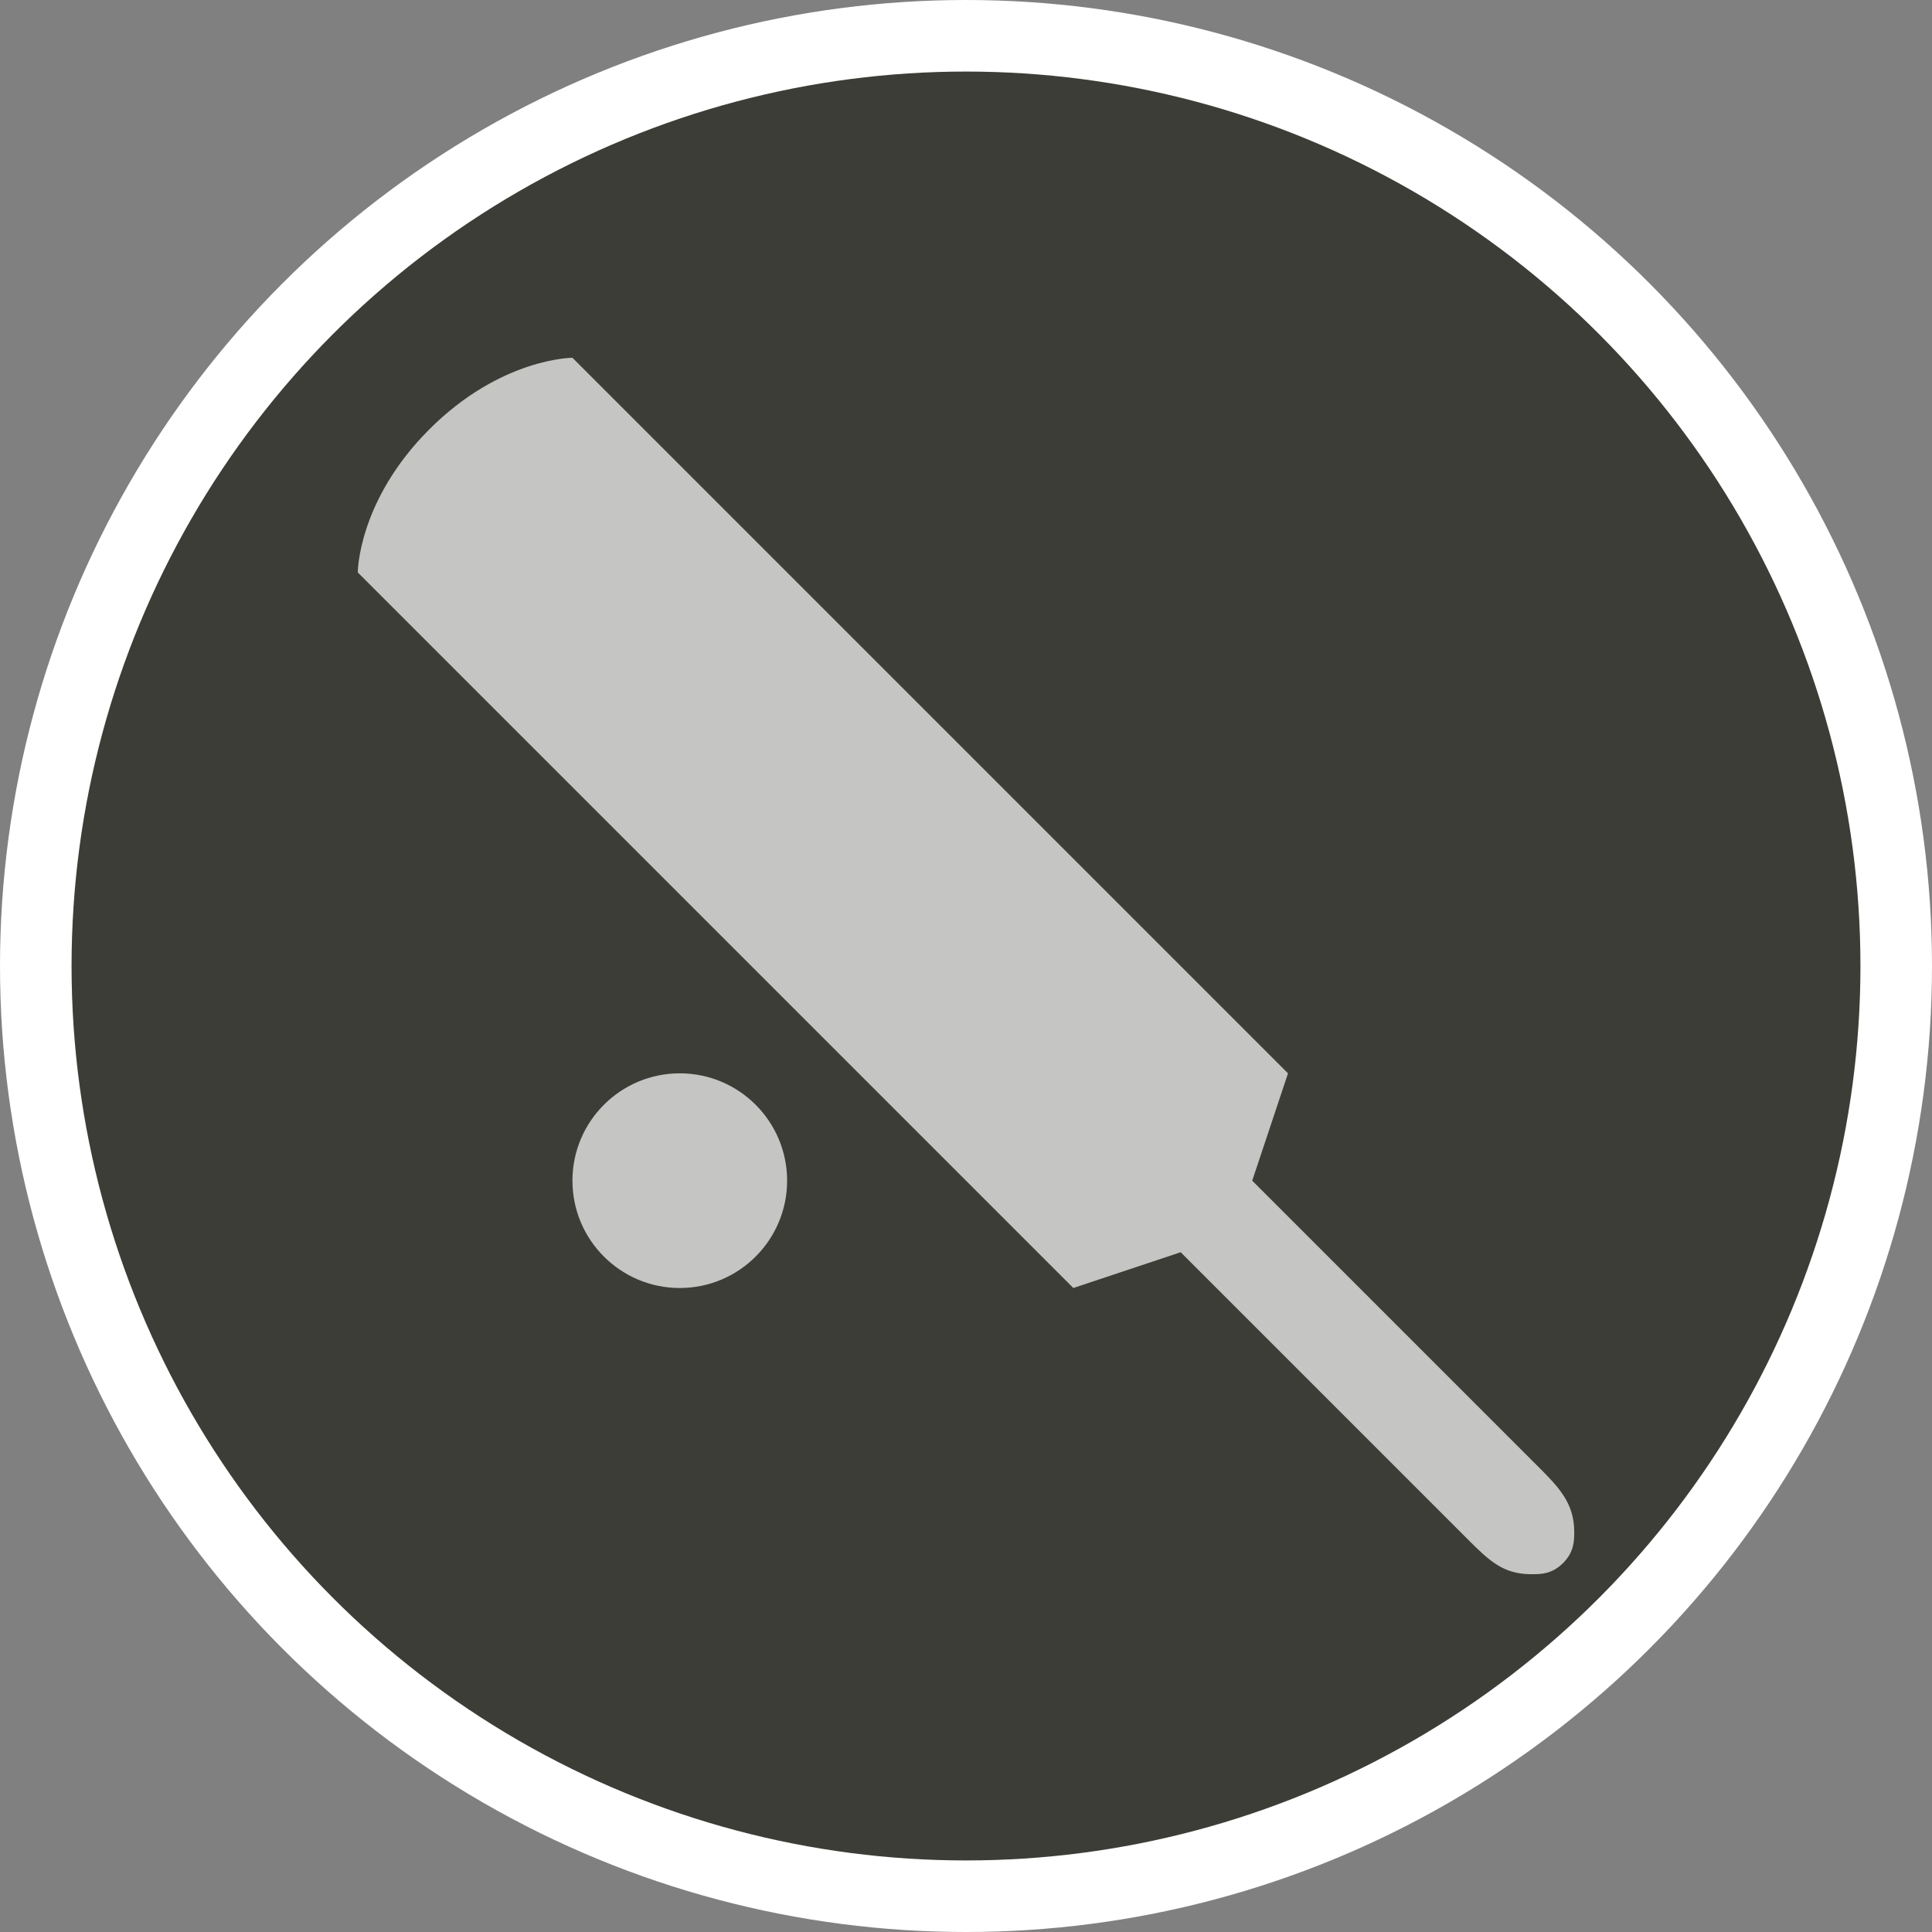<?xml version="1.0" encoding="UTF-8" standalone="no"?>
<svg width="27px" height="27px" viewBox="0 0 27 27" version="1.1" xmlns="http://www.w3.org/2000/svg" xmlns:xlink="http://www.w3.org/1999/xlink" xmlns:sketch="http://www.bohemiancoding.com/sketch/ns">
    <rect x="0" y="0" width="27" height="27" fill="#808080" stroke="none"/>
    <!-- Generator: Sketch 3.4.2 (15857) - http://www.bohemiancoding.com/sketch -->
    <title>baseball-l</title>
    <desc>Created with Sketch.</desc>
    <defs></defs>
    <g id="POI" stroke="none" stroke-width="1" fill="none" fill-rule="evenodd" sketch:type="MSPage">
        <g id="baseball-l" sketch:type="MSLayerGroup">
            <circle id="Oval-1-Copy-39" fill="#FFFFFF" sketch:type="MSShapeGroup" cx="13.5" cy="13.5" r="13.5"></circle>
            <circle id="Oval-1-Copy-38" fill="#3D3D37" sketch:type="MSShapeGroup" cx="13.5" cy="13.5" r="12.5"></circle>
            <path d="M6,6 C5,7 5,8 5,8 L15,18 L16.5,17.5 L20.5,21.5 C20.816,21.816 21.006,22 21.406,22 C21.531,22 21.688,22 21.844,21.844 C22,21.688 22,21.531 22,21.406 C22,21.006 21.782,20.782 21.5,20.5 L17.5,16.5 L18,15 L8,5 C8,5 7,5 6,6 L6,6 Z M9.5,15 C8.672,15 8,15.672 8,16.5 C8,17.328 8.672,18 9.5,18 C10.328,18 11,17.328 11,16.5 C11,15.672 10.328,15 9.5,15 L9.5,15 Z" id="path9336-3-copy" opacity="0.7" fill="#FFFFFF" sketch:type="MSShapeGroup"></path>
        </g>
    </g>
</svg>